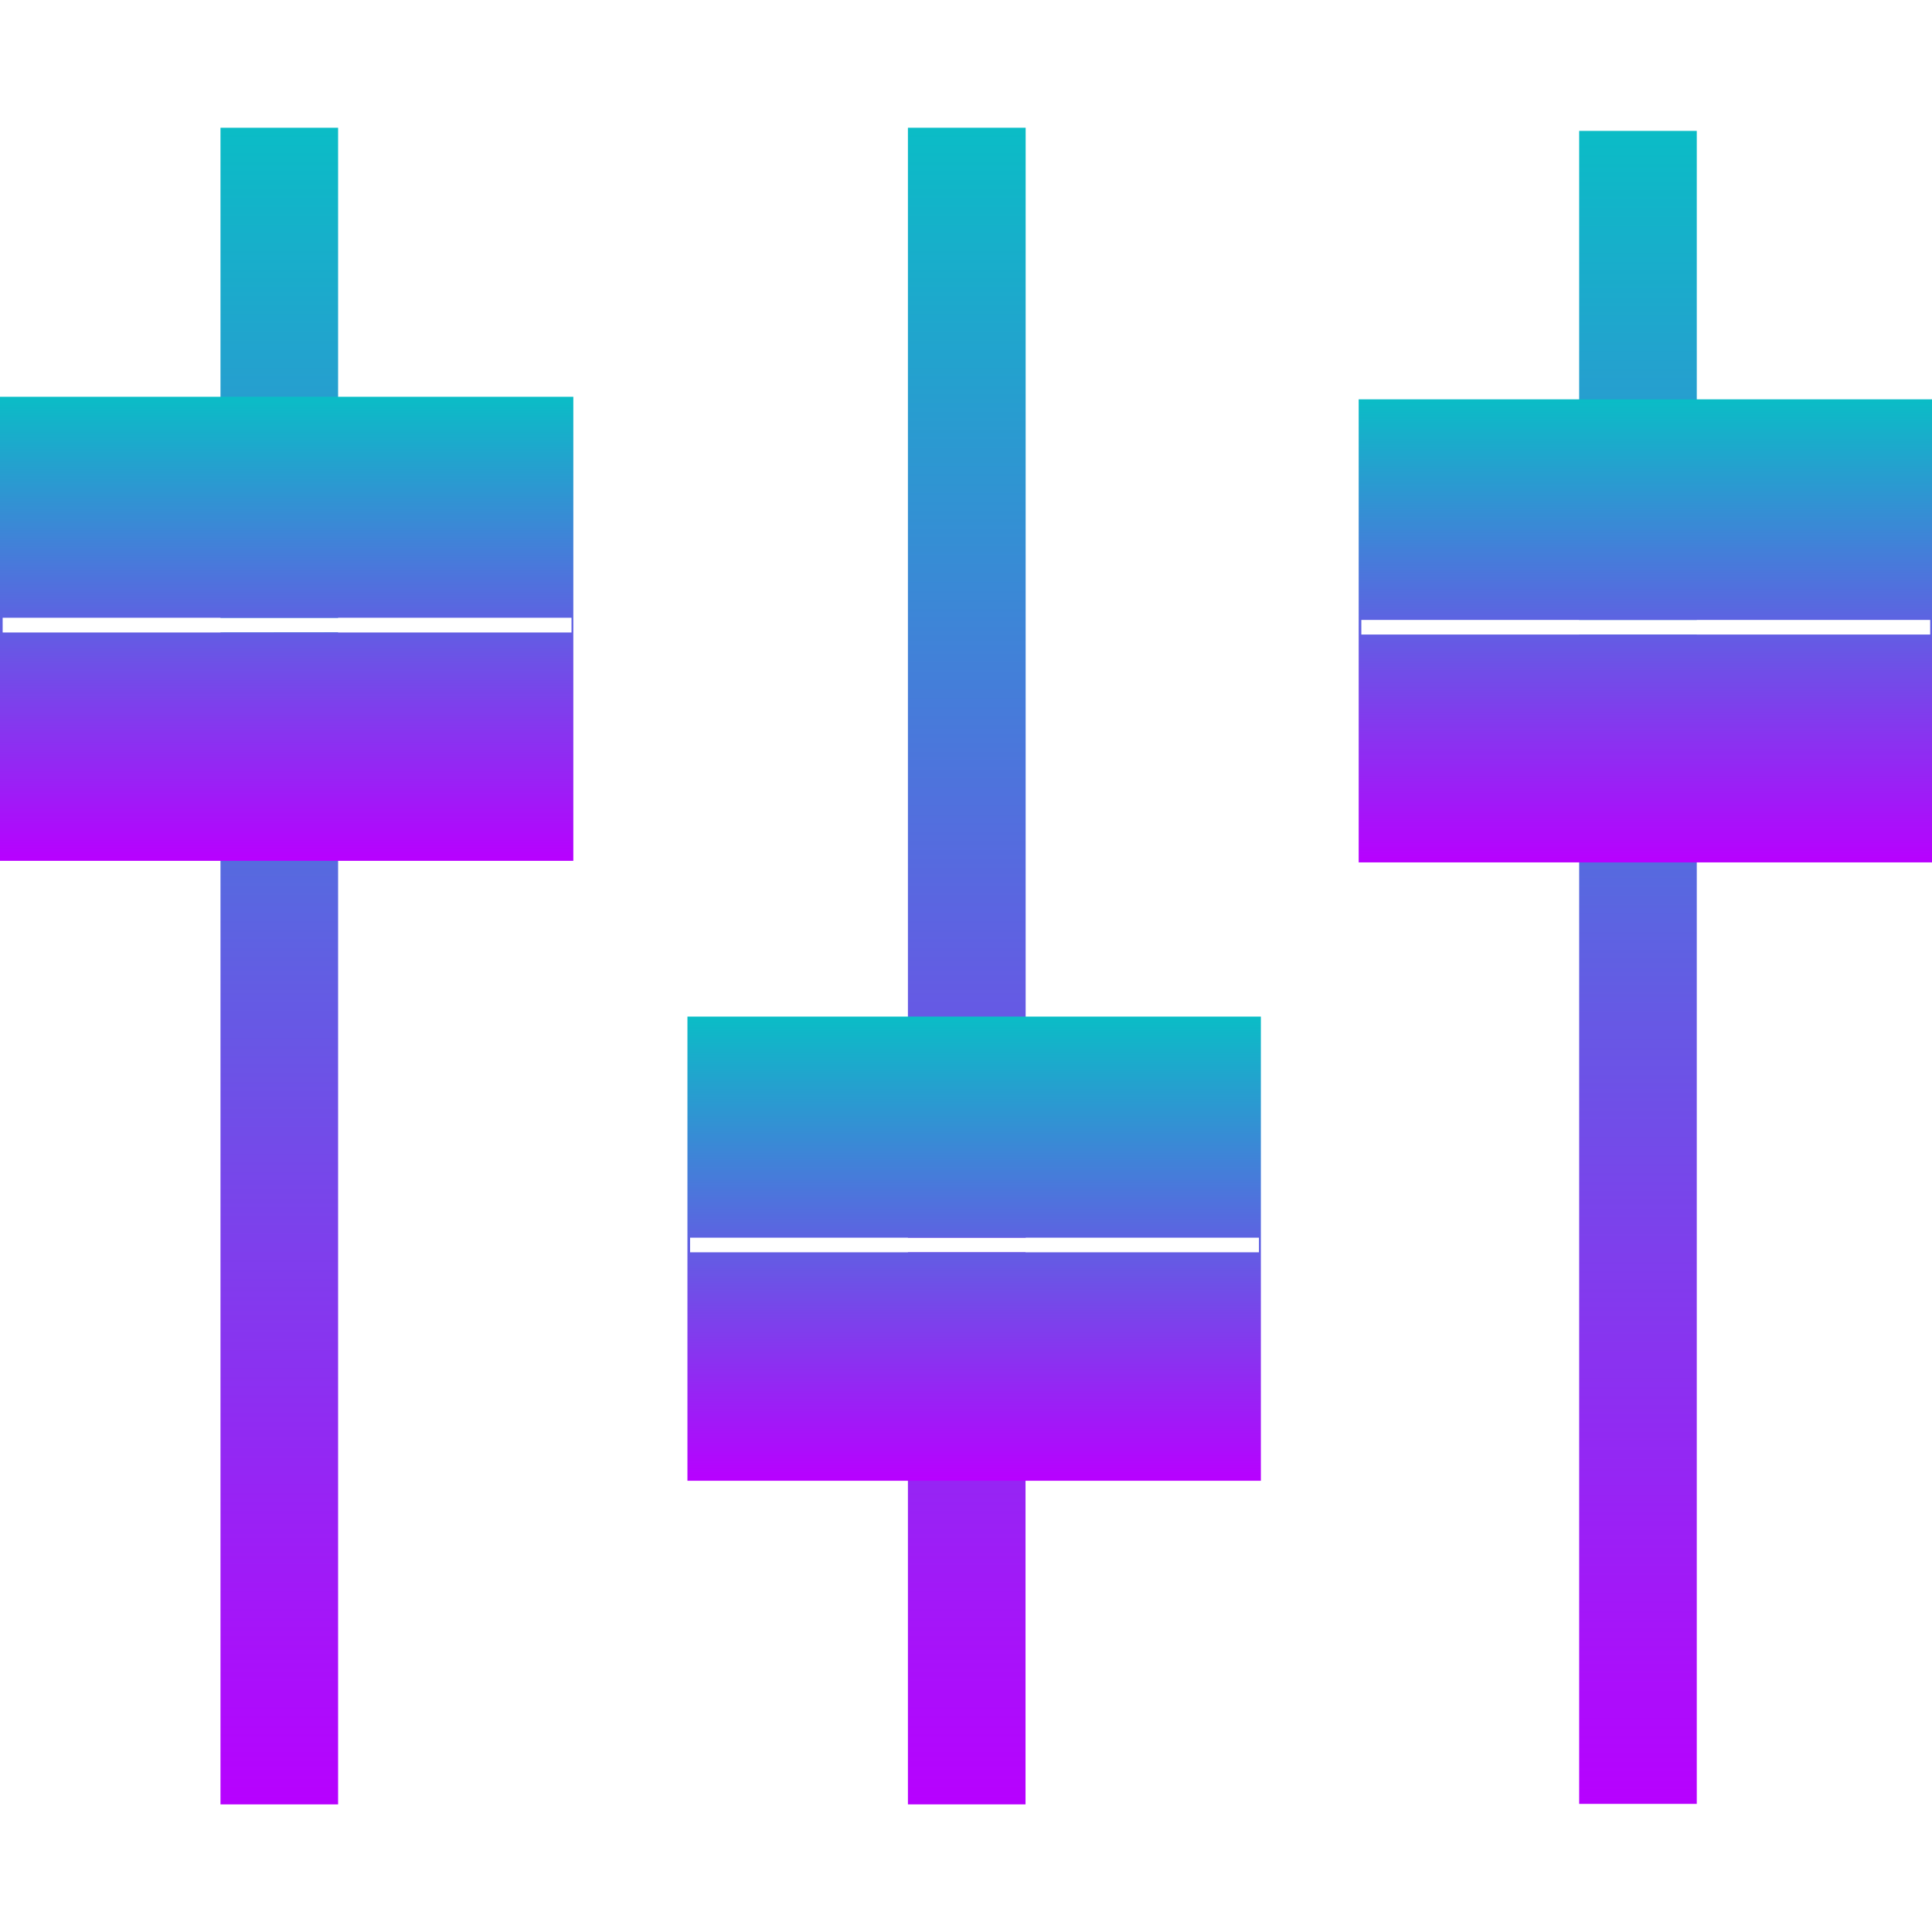 <?xml version="1.0" encoding="UTF-8" standalone="no"?>
<!-- Created with Inkscape (http://www.inkscape.org/) -->

<svg
   version="1.0"
   width="16"
   height="16"
   id="svg548"
   xmlns:xlink="http://www.w3.org/1999/xlink"
   xmlns="http://www.w3.org/2000/svg"
   xmlns:svg="http://www.w3.org/2000/svg"
   xmlns:rdf="http://www.w3.org/1999/02/22-rdf-syntax-ns#"
   xmlns:cc="http://creativecommons.org/ns#"
   xmlns:dc="http://purl.org/dc/elements/1.1/">
  <defs>
   <style id="current-color-scheme" type="text/css">
   .ColorScheme-Text { color: #0abdc6; } .ColorScheme-Highlight { color:#5294e2; }
  </style>
  <linearGradient id="arrongin" x1="0%" x2="0%" y1="0%" y2="100%">
   <stop offset="0%" style="stop-color:#dd9b44; stop-opacity:1"/>
   <stop offset="100%" style="stop-color:#ad6c16; stop-opacity:1"/>
  </linearGradient>
  <linearGradient id="aurora" x1="0%" x2="0%" y1="0%" y2="100%">
   <stop offset="0%" style="stop-color:#09D4DF; stop-opacity:1"/>
   <stop offset="100%" style="stop-color:#9269F4; stop-opacity:1"/>
  </linearGradient>
  <linearGradient id="cyberneon" x1="0%" x2="0%" y1="0%" y2="100%">
    <stop offset="0" style="stop-color:#0abdc6; stop-opacity:1"/>
    <stop offset="1" style="stop-color:#ea00d9; stop-opacity:1"/>
  </linearGradient>
  <linearGradient id="fitdance" x1="0%" x2="0%" y1="0%" y2="100%">
   <stop offset="0%" style="stop-color:#1AD6AB; stop-opacity:1"/>
   <stop offset="100%" style="stop-color:#329DB6; stop-opacity:1"/>
  </linearGradient>
  <linearGradient id="oomox" x1="0%" x2="0%" y1="0%" y2="100%">
   <stop offset="0%" style="stop-color:#0abdc6; stop-opacity:1"/>
   <stop offset="100%" style="stop-color:#b800ff; stop-opacity:1"/>
  </linearGradient>
  <linearGradient id="rainblue" x1="0%" x2="0%" y1="0%" y2="100%">
   <stop offset="0%" style="stop-color:#00F260; stop-opacity:1"/>
   <stop offset="100%" style="stop-color:#0575E6; stop-opacity:1"/>
  </linearGradient>
  <linearGradient id="sunrise" x1="0%" x2="0%" y1="0%" y2="100%">
   <stop offset="0%" style="stop-color: #FF8501; stop-opacity:1"/>
   <stop offset="100%" style="stop-color: #FFCB01; stop-opacity:1"/>
  </linearGradient>
  <linearGradient id="telinkrin" x1="0%" x2="0%" y1="0%" y2="100%">
   <stop offset="0%" style="stop-color: #b2ced6; stop-opacity:1"/>
   <stop offset="100%" style="stop-color: #6da5b7; stop-opacity:1"/>
  </linearGradient>
  <linearGradient id="60spsycho" x1="0%" x2="0%" y1="0%" y2="100%">
   <stop offset="0%" style="stop-color: #df5940; stop-opacity:1"/>
   <stop offset="25%" style="stop-color: #d8d15f; stop-opacity:1"/>
   <stop offset="50%" style="stop-color: #e9882a; stop-opacity:1"/>
   <stop offset="100%" style="stop-color: #279362; stop-opacity:1"/>
  </linearGradient>
  <linearGradient id="90ssummer" x1="0%" x2="0%" y1="0%" y2="100%">
   <stop offset="0%" style="stop-color: #f618c7; stop-opacity:1"/>
   <stop offset="20%" style="stop-color: #94ffab; stop-opacity:1"/>
   <stop offset="50%" style="stop-color: #fbfd54; stop-opacity:1"/>
   <stop offset="100%" style="stop-color: #0f83ae; stop-opacity:1"/>
  </linearGradient>
 </defs>
  <path
     id="rect552"
     class="ColorScheme-Text"
     style="font-size:12px;fill:url(#oomox);fill-rule:evenodd;stroke:none;stroke-width:0.062pt"
     d="m 13.078,1.084 v 4.05 h 0.974 V 1.084 Z m 0,4.171 v 9.684 h 0.974 V 5.255 Z" />
  <path
     id="rect558"
     class="ColorScheme-Text"
     style="font-size:12px;fill:url(#oomox);fill-rule:evenodd;stroke-width:0.083pt"
     d="m 11.252,3.307 v 3.835 h 4.749 V 3.307 Z m 0.022,1.827 h 4.711 v 0.121 h -4.711 z" />
  <path
     id="rect2575"
     class="ColorScheme-Text"
     style="font-size:12px;fill:url(#oomox);fill-rule:evenodd;stroke-width:0.062pt"
     d="m 7.519,1.058 v 9.192 H 8.494 V 1.058 Z m 0,9.313 v 4.572 h 0.974 v -4.572 z" />
  <path
     id="rect2579"
     class="ColorScheme-Text"
     style="font-size:12px;fill:url(#oomox);fill-rule:evenodd;stroke-width:0.083pt"
     d="M 5.693,8.419 V 12.263 H 10.442 V 8.419 Z m 0.022,1.831 H 10.426 V 10.371 H 5.715 Z" />
  <path
     id="rect2635"
     class="ColorScheme-Text"
     style="font-size:12px;fill:url(#oomox);fill-rule:evenodd;stroke:none;stroke-width:0.062pt"
     d="m 1.826,1.058 v 4.059 h 0.974 v -4.059 z m 0,4.18 V 14.943 H 2.8 V 5.237 Z" />
  <path
     id="rect2639"
     class="ColorScheme-Text"
     style="font-size:12px;fill:url(#oomox);fill-rule:evenodd;stroke:none;stroke-width:0.083pt"
     d="M -2.81e-4,3.286 V 7.129 H 4.748 V 3.286 Z M 0.022,5.116 H 4.733 V 5.238 H 0.022 Z" />
</svg>

